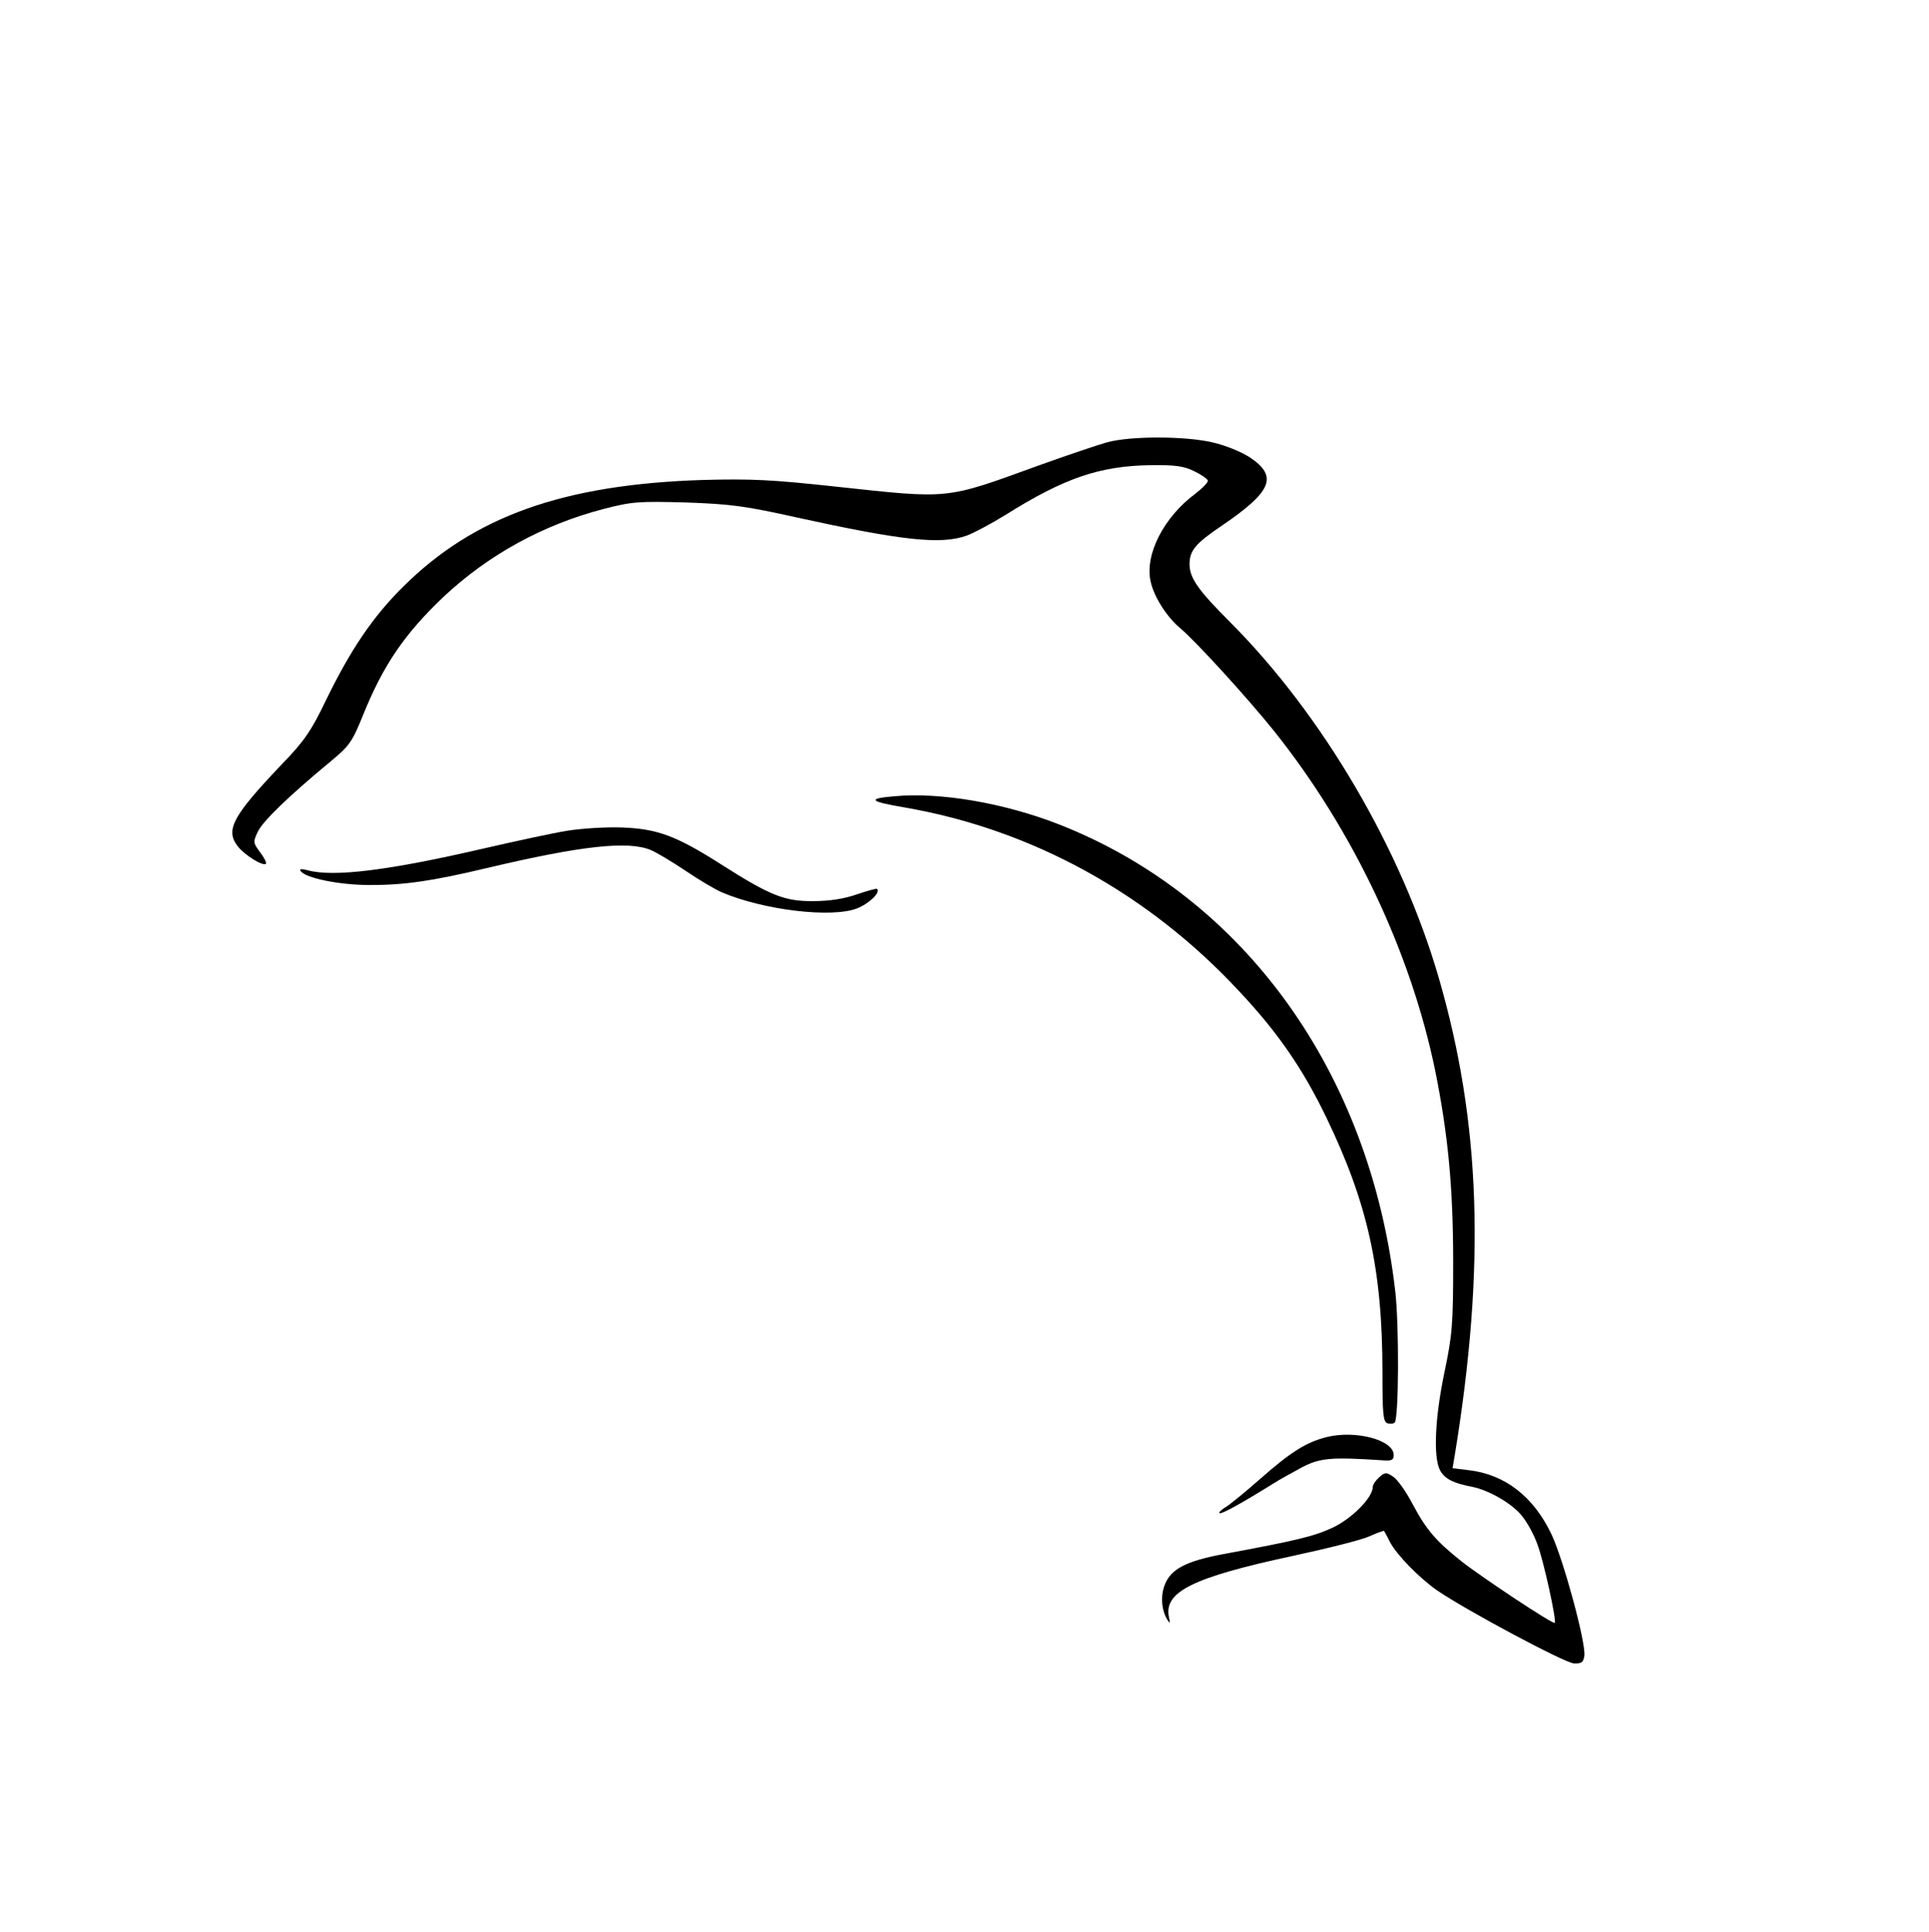 <?xml version="1.0" standalone="no"?>
<!DOCTYPE svg PUBLIC "-//W3C//DTD SVG 20010904//EN"
 "http://www.w3.org/TR/2001/REC-SVG-20010904/DTD/svg10.dtd">
<svg version="1.0" xmlns="http://www.w3.org/2000/svg"
 width="600pt" height="601pt" viewBox="0 0 600 601"
 preserveAspectRatio="xMidYMid meet">
<g transform="translate(0,601) scale(0.1,-0.1)"
fill="#000000" stroke="none">
<path d="M3443 4634 c-28 -8 -127 -41 -218 -74 -286 -104 -270 -102 -622 -64
-202 22 -265 25 -418 21 -433 -14 -711 -113 -931 -332 -94 -93 -163 -195 -240
-353 -46 -96 -68 -128 -138 -200 -153 -161 -176 -204 -136 -255 22 -28 78 -62
87 -54 3 3 -5 19 -18 36 -22 30 -22 32 -7 64 16 33 94 109 227 219 58 48 67
61 100 143 63 156 129 253 251 369 139 130 309 224 498 273 89 23 109 24 257
20 139 -5 184 -11 345 -47 324 -71 446 -85 527 -56 22 8 76 37 120 64 183 115
294 153 453 155 76 1 103 -3 135 -19 21 -10 40 -23 42 -29 1 -5 -16 -23 -38
-40 -99 -73 -159 -190 -140 -274 10 -47 50 -110 92 -145 50 -42 211 -219 292
-320 245 -307 425 -687 501 -1056 40 -198 56 -363 56 -598 0 -192 -3 -225 -27
-340 -30 -143 -35 -265 -14 -305 14 -27 42 -41 101 -52 53 -11 127 -54 156
-93 15 -19 36 -57 46 -86 19 -49 60 -237 54 -244 -6 -5 -226 141 -291 192 -80
64 -109 98 -152 179 -20 38 -47 76 -60 84 -21 14 -25 14 -43 -2 -11 -10 -20
-23 -20 -30 0 -33 -64 -98 -125 -127 -59 -27 -108 -39 -339 -82 -114 -21 -163
-46 -182 -93 -15 -35 -12 -82 8 -113 7 -11 8 -9 4 9 -17 79 72 124 384 191
107 23 215 50 239 61 24 11 45 18 46 17 1 -2 10 -17 18 -34 21 -40 90 -111
147 -151 94 -64 396 -225 425 -227 25 -1 30 3 33 24 5 41 -65 298 -102 377
-56 118 -145 187 -258 200 l-50 6 7 41 c96 587 81 1034 -50 1485 -116 399
-361 817 -648 1105 -100 100 -127 138 -127 181 0 43 19 65 102 121 154 105
174 152 86 211 -28 18 -77 38 -117 47 -86 20 -256 20 -328 0z"/>
<path d="M2780 3533 c-83 -7 -76 -16 30 -34 398 -68 762 -268 1045 -573 120
-128 197 -240 270 -391 129 -267 175 -474 175 -793 0 -128 2 -154 15 -159 9
-3 19 -2 23 2 13 12 14 302 2 407 -78 683 -470 1228 -1047 1454 -169 66 -370
101 -513 87z"/>
<path d="M1765 3426 c-44 -7 -159 -32 -255 -54 -301 -70 -473 -91 -553 -69
-19 5 -27 4 -22 -2 13 -22 121 -44 215 -44 108 0 193 12 365 53 296 70 439 85
509 56 19 -8 67 -37 109 -65 41 -28 92 -58 113 -67 130 -55 339 -80 419 -50
38 15 75 50 63 61 -2 2 -30 -6 -63 -17 -39 -14 -86 -21 -135 -21 -89 -1 -134
17 -285 113 -141 90 -200 112 -310 116 -49 2 -126 -3 -170 -10z"/>
<path d="M4127 1540 c-64 -16 -113 -47 -207 -130 -49 -43 -99 -84 -111 -90
-11 -7 -18 -14 -16 -17 5 -4 66 29 167 92 20 13 61 35 90 51 56 29 90 32 245
22 34 -3 40 0 40 16 0 47 -118 78 -208 56z"/>
</g>
</svg>
